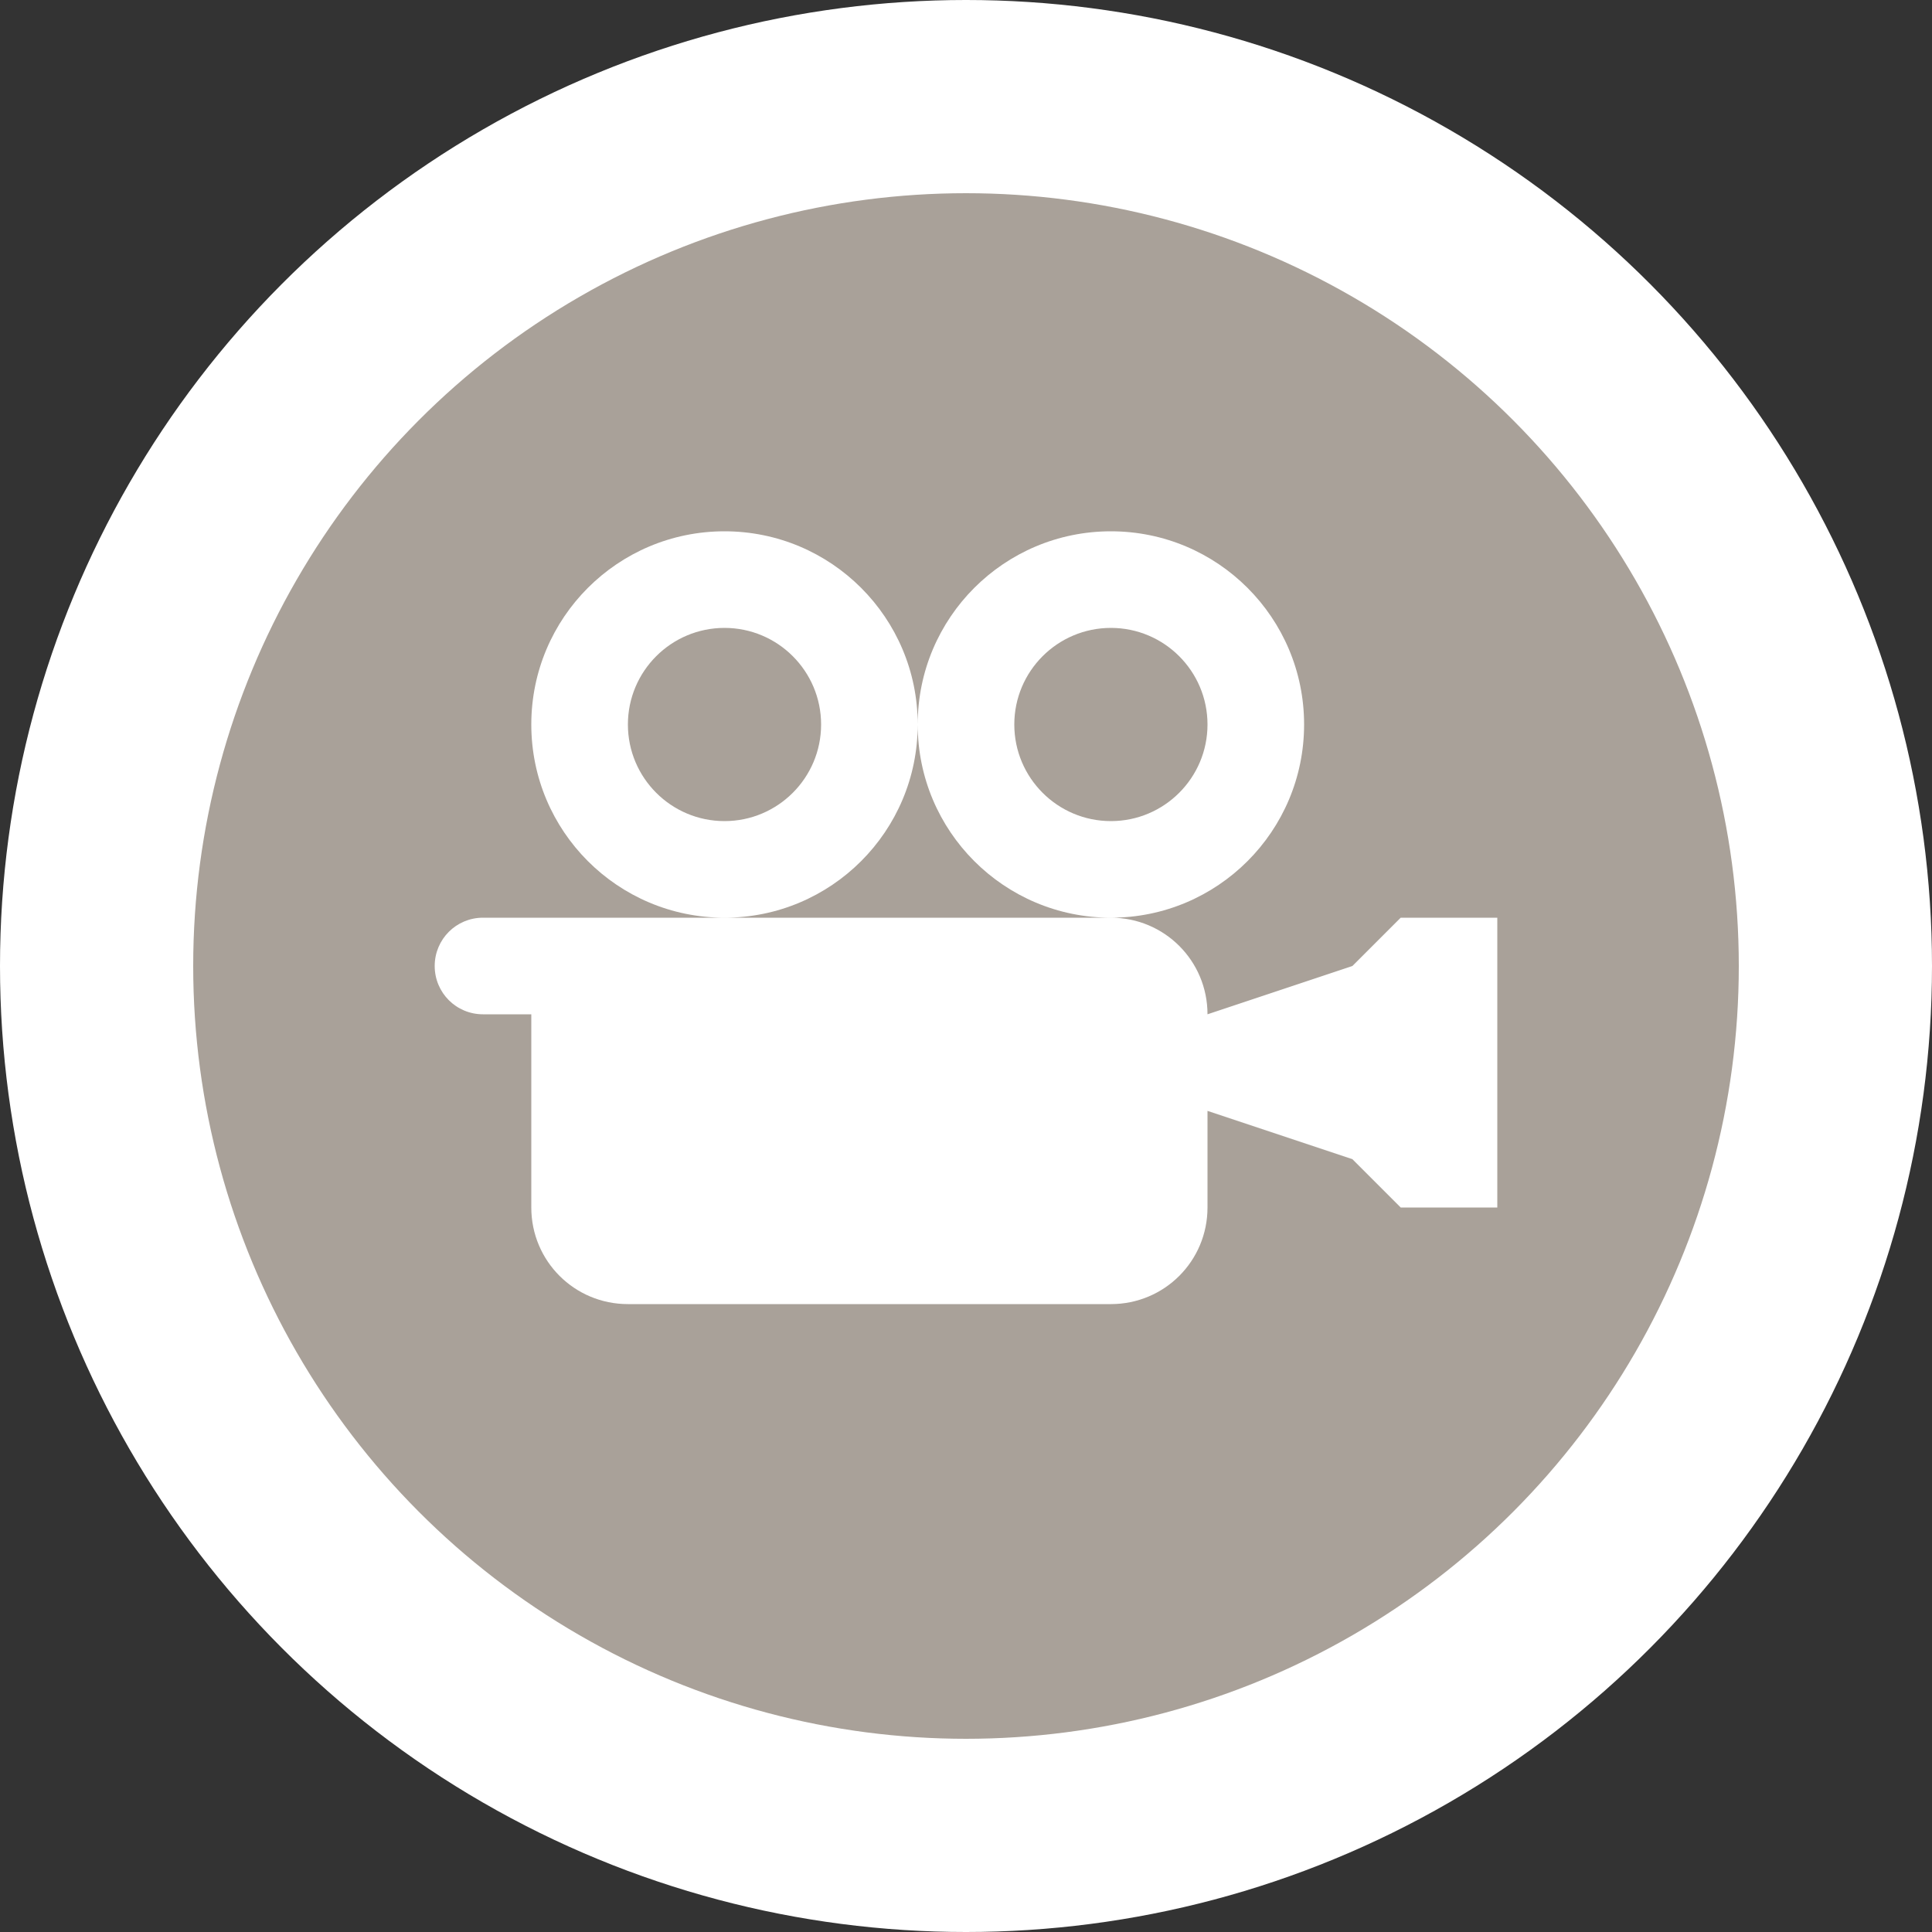 <?xml version="1.0" encoding="UTF-8" standalone="no"?>
<svg
   xmlns:dc="http://purl.org/dc/elements/1.1/"
   xmlns:cc="http://creativecommons.org/ns#"
   xmlns:rdf="http://www.w3.org/1999/02/22-rdf-syntax-ns#"
   xmlns:svg="http://www.w3.org/2000/svg"
   xmlns="http://www.w3.org/2000/svg"
   id="svg2"
   width="40"
   height="40"
   viewBox="0 0 20 20"
   version="1.1">
  <rect x="0" y="0" width="20" height="20" fill="#333333" stroke="none"/>
  <defs
     id="defs12" />
  <ellipse
     id="ellipse4"
     ry="10"
     rx="10"
     cy="10"
     cx="10"
     style="fill:#ffffff;stroke:none;" />
  <ellipse
     id="ellipse6"
     rx="8"
     ry="8"
     cy="10"
     cx="10"
     style="fill:#a9a199;stroke:none;" />
  <g
     id="g8"
     transform="translate(4.5,4.5)">
      <defs     id="defs4766" />    <path     id="rect4952"     d="M 3 1 C 1.895 1 1 1.895 1 3 C 1 4.105 1.895 5 3 5 C 4.105 5 5 4.105 5 3 C 5 1.895 4.105 1 3 1 z M 5 3 C 5 4.105 5.895 5 7 5 C 8.105 5 9 4.105 9 3 C 9 1.895 8.105 1 7 1 C 5.895 1 5 1.895 5 3 z M 7 5 L 4.5 5 L 3 5 L 2 5 L 0.5 5 C 0.223 5 0 5.223 0 5.5 C 0 5.777 0.223 6 0.5 6 L 1 6 L 1 8 C 1 8.554 1.446 9 2 9 L 7 9 C 7.554 9 8 8.554 8 8 L 8 7 L 9.5 7.5 L 10 8 L 11 8 L 11 5 L 10 5 L 9.5 5.5 L 8 6 C 8 5.446 7.554 5 7 5 z M 3 2 C 3.552 2 4 2.448 4 3 C 4 3.552 3.552 4 3 4 C 2.448 4 2 3.552 2 3 C 2 2.448 2.448 2 3 2 z M 7 2 C 7.552 2 8 2.448 8 3 C 8 3.552 7.552 4 7 4 C 6.448 4 6 3.552 6 3 C 6 2.448 6.448 2 7 2 z "     style="opacity:1;fill:#ffffff;fill-opacity:1;stroke:none;stroke-width:1;stroke-linecap:round;stroke-linejoin:round;stroke-miterlimit:4;stroke-dasharray:none;stroke-dashoffset:0;stroke-opacity:1;marker:none" />
  </g>
</svg>
